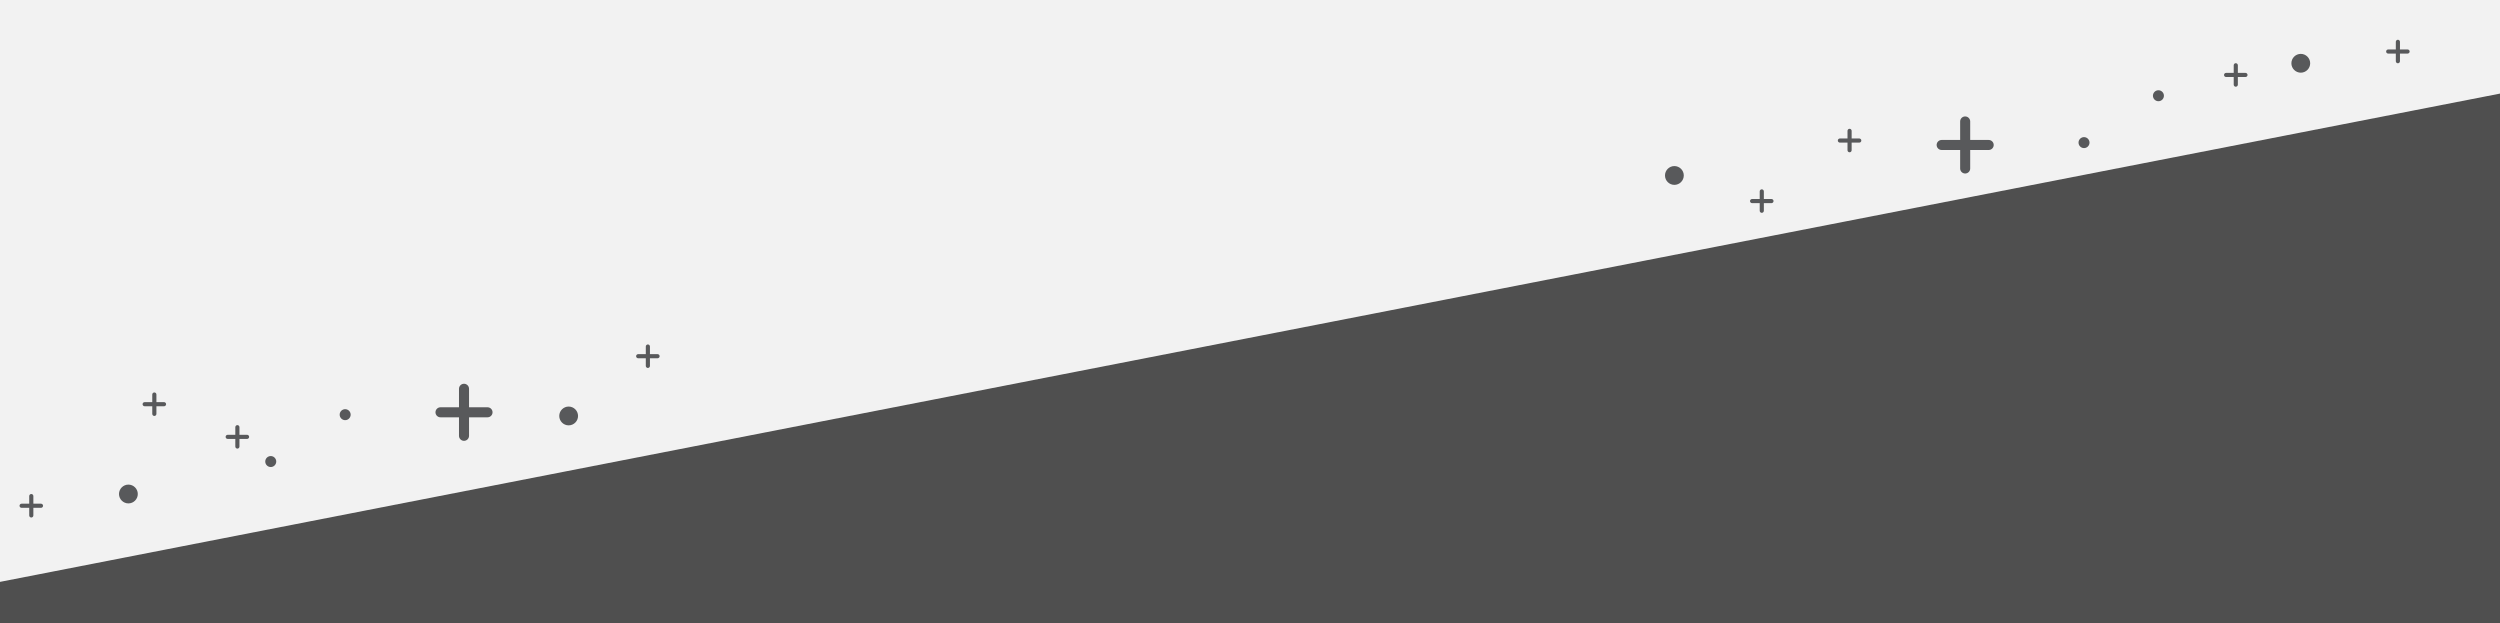 <?xml version="1.0" encoding="utf-8"?>
<!-- Generator: Adobe Illustrator 16.0.0, SVG Export Plug-In . SVG Version: 6.00 Build 0)  -->
<!DOCTYPE svg PUBLIC "-//W3C//DTD SVG 1.1//EN" "http://www.w3.org/Graphics/SVG/1.1/DTD/svg11.dtd">
<svg version="1.1" id="Layer_1" xmlns="http://www.w3.org/2000/svg" xmlns:xlink="http://www.w3.org/1999/xlink" x="0px" y="0px"
	 width="1280px" height="319.11px" viewBox="0 36.348 1280 319.11" enable-background="new 0 36.348 1280 319.11"
	 xml:space="preserve">
<rect y="36.348" fill="#F2F2F2" width="1280" height="319.11"/>
<path fill="#58595B" d="M1141,855.93L1141,855.93c2.648,0,4.812,2.168,4.812,4.812c0,2.646-2.164,4.814-4.812,4.814
	s-4.812-2.168-4.812-4.814C1136.188,858.098,1138.352,855.93,1141,855.93"/>
<path fill="#58595B" d="M1031.746,900.854L1031.746,900.854c2.647,0,4.812,2.168,4.812,4.811c0,2.648-2.163,4.816-4.812,4.816
	s-4.812-2.168-4.812-4.816C1026.934,903.022,1029.098,900.854,1031.746,900.854"/>
<path fill="#58595B" d="M1068.116,874.551L1068.116,874.551c1.545,0,2.812,1.27,2.812,2.812c0,1.551-1.268,2.812-2.812,2.812
	c-1.55,0-2.813-1.264-2.813-2.812C1065.303,875.819,1066.566,874.551,1068.116,874.551"/>
<path fill="#58595B" d="M957.126,900.008h24.087c1.41,0,2.567,1.152,2.567,2.566s-1.157,2.572-2.567,2.572h-24.087
	c-1.417,0-2.57-1.158-2.57-2.572S955.709,900.008,957.126,900.008"/>
<path fill="#58595B" d="M971.739,914.62v-24.086c0-1.414-1.158-2.57-2.571-2.57c-1.414,0-2.571,1.156-2.571,2.57v24.086
	c0,1.414,1.157,2.568,2.571,2.568C970.581,917.188,971.739,916.034,971.739,914.62"/>
<path fill="#58595B" d="M1185.757,853.667h9.924c0.583,0,1.062,0.475,1.062,1.059c0,0.582-0.479,1.059-1.062,1.059h-9.924
	c-0.582,0-1.059-0.477-1.059-1.059C1184.698,854.141,1185.175,853.667,1185.757,853.667"/>
<path fill="#58595B" d="M1191.779,859.688v-9.926c0-0.582-0.479-1.059-1.062-1.059c-0.58,0-1.058,0.477-1.058,1.059v9.926
	c0,0.58,0.478,1.059,1.058,1.059C1191.302,860.745,1191.779,860.268,1191.779,859.688"/>
<path fill="#58595B" d="M1122.757,905.667h9.924c0.583,0,1.062,0.475,1.062,1.059c0,0.582-0.479,1.059-1.062,1.059h-9.924
	c-0.582,0-1.059-0.477-1.059-1.059C1121.698,906.141,1122.175,905.667,1122.757,905.667"/>
<path fill="#58595B" d="M1128.779,911.688v-9.926c0-0.582-0.479-1.059-1.062-1.059c-0.58,0-1.058,0.477-1.058,1.059v9.926
	c0,0.58,0.478,1.059,1.058,1.059C1128.302,912.745,1128.779,912.268,1128.779,911.688"/>
<path fill="#58595B" d="M905.02,909.249h9.924c0.582,0,1.061,0.475,1.061,1.059c0,0.582-0.479,1.059-1.061,1.059h-9.924
	c-0.584,0-1.06-0.477-1.06-1.059C903.96,909.723,904.436,909.249,905.02,909.249"/>
<path fill="#58595B" d="M911.04,915.268v-9.924c0-0.582-0.478-1.059-1.062-1.059c-0.58,0-1.058,0.477-1.058,1.059v9.924
	c0,0.582,0.479,1.061,1.058,1.061C910.562,916.327,911.04,915.85,911.04,915.268"/>
<path fill="#58595B" d="M860.069,930.239h9.925c0.583,0,1.061,0.477,1.061,1.059s-0.478,1.059-1.061,1.059h-9.925
	c-0.582,0-1.06-0.477-1.06-1.059C859.011,930.715,859.487,930.239,860.069,930.239"/>
<path fill="#58595B" d="M866.093,936.26v-9.926c0-0.582-0.479-1.059-1.061-1.059c-0.58,0-1.06,0.477-1.06,1.059v9.926
	c0,0.582,0.479,1.059,1.06,1.059C865.614,937.319,866.093,936.842,866.093,936.26"/>
<g>
	<g>
		<path fill="#58595B" d="M1496.835,875.088h-45.121c-2.647,0-4.813-2.168-4.813-4.816c0-2.646,2.166-4.812,4.813-4.812h45.121
			c2.647,0,4.813,2.164,4.813,4.812S1499.482,875.088,1496.835,875.088"/>
		<path fill="#58595B" d="M1693.331,786.129h-45.123c-2.644,0-4.812-2.168-4.812-4.814c0-2.648,2.168-4.812,4.812-4.812h45.123
			c2.647,0,4.815,2.164,4.815,4.812C1698.146,783.961,1695.979,786.129,1693.331,786.129"/>
		<path fill="#58595B" d="M1519.788,846.872h-45.12c-2.648,0-4.814-2.164-4.814-4.812c0-2.646,2.166-4.814,4.814-4.814h45.121
			c2.648,0,4.814,2.168,4.814,4.814C1524.602,844.708,1522.436,846.872,1519.788,846.872"/>
		<path fill="#58595B" d="M1693.331,888.68h-45.123c-2.644,0-4.812-2.168-4.812-4.814c0-2.648,2.168-4.812,4.812-4.812h45.123
			c2.647,0,4.815,2.164,4.815,4.812C1698.146,886.512,1695.979,888.68,1693.331,888.68"/>
		<path fill="#58595B" d="M1640.555,927.924h-45.123c-2.648,0-4.812-2.164-4.812-4.811c0-2.648,2.165-4.816,4.812-4.816h45.123
			c2.647,0,4.812,2.168,4.812,4.816C1645.367,925.76,1643.202,927.924,1640.555,927.924"/>
		<path fill="#58595B" d="M1698.146,815.637L1698.146,815.637c-2.647,0-4.812-2.168-4.812-4.811c0-2.648,2.164-4.816,4.812-4.816
			c2.648,0,4.812,2.168,4.812,4.816C1702.959,813.469,1700.795,815.637,1698.146,815.637"/>
		<path fill="#58595B" d="M1515.998,801.819L1515.998,801.819c-2.648,0-4.812-2.168-4.812-4.812c0-2.646,2.164-4.814,4.812-4.814
			s4.812,2.168,4.812,4.814C1520.811,799.651,1518.646,801.819,1515.998,801.819"/>
		<path fill="#58595B" d="M1571.656,893.495L1571.656,893.495c-2.648,0-4.812-2.168-4.812-4.812c0-2.646,2.164-4.814,4.812-4.814
			c2.647,0,4.812,2.168,4.812,4.814C1576.468,891.327,1574.304,893.495,1571.656,893.495"/>
		<path fill="#58595B" d="M1667.959,858.61L1667.959,858.61c-1.545,0-2.812-1.268-2.812-2.812c0-1.549,1.268-2.811,2.812-2.811
			c1.549,0,2.812,1.262,2.812,2.811C1670.771,857.342,1669.508,858.61,1667.959,858.61"/>
		<path fill="#58595B" d="M1586.436,769.141L1586.436,769.141c-1.545,0-2.812-1.268-2.812-2.812c0-1.549,1.267-2.812,2.812-2.812
			c1.549,0,2.813,1.264,2.813,2.812C1589.249,767.874,1587.984,769.141,1586.436,769.141"/>
		<path fill="#58595B" d="M1697.426,743.684h-24.087c-1.41,0-2.567-1.152-2.567-2.566c0-1.412,1.157-2.57,2.567-2.57h24.087
			c1.417,0,2.571,1.158,2.571,2.57C1699.997,742.532,1698.843,743.684,1697.426,743.684"/>
		<path fill="#58595B" d="M1682.812,729.073v24.086c0,1.414,1.157,2.57,2.571,2.57s2.571-1.156,2.571-2.57v-24.086
			c0-1.414-1.157-2.568-2.571-2.568S1682.812,727.659,1682.812,729.073"/>
		<path fill="#58595B" d="M1505.553,909.928h-9.925c-0.583,0-1.06-0.477-1.06-1.059s0.477-1.059,1.06-1.059h9.925
			c0.582,0,1.059,0.477,1.059,1.059S1506.135,909.928,1505.553,909.928"/>
		<path fill="#58595B" d="M1499.531,903.907v9.926c0,0.582,0.477,1.059,1.06,1.059c0.582,0,1.058-0.477,1.058-1.059v-9.926
			c0-0.582-0.476-1.059-1.058-1.059C1500.008,902.85,1499.531,903.325,1499.531,903.907"/>
		<path fill="#58595B" d="M1468.795,790.026h-9.924c-0.583,0-1.061-0.477-1.061-1.059s0.478-1.059,1.061-1.059h9.924
			c0.583,0,1.059,0.477,1.059,1.059C1469.854,789.551,1469.378,790.026,1468.795,790.026"/>
		<path fill="#58595B" d="M1462.773,784.006v9.924c0,0.582,0.478,1.061,1.061,1.061c0.58,0,1.059-0.479,1.059-1.061v-9.924
			c0-0.582-0.479-1.059-1.059-1.059C1463.251,782.948,1462.773,783.424,1462.773,784.006"/>
		<g>
			<path fill="#58595B" d="M1610.213,830.133h-39.191c-2.293,0-4.177-1.877-4.177-4.178c0-2.299,1.884-4.184,4.177-4.184h39.191
				c2.307,0,4.184,1.885,4.184,4.184C1614.396,828.256,1612.518,830.133,1610.213,830.133"/>
			<path fill="#58595B" d="M1586.436,806.358v39.189c0,2.299,1.883,4.184,4.184,4.184s4.184-1.885,4.184-4.184v-39.189
				c0-2.303-1.883-4.18-4.184-4.18C1588.318,802.18,1586.436,804.057,1586.436,806.358"/>
		</g>
		<path fill="#58595B" d="M1531.795,738.026h-9.924c-0.583,0-1.061-0.477-1.061-1.059s0.478-1.059,1.061-1.059h9.924
			c0.583,0,1.059,0.477,1.059,1.059C1532.854,737.551,1532.378,738.026,1531.795,738.026"/>
		<path fill="#58595B" d="M1525.773,732.006v9.924c0,0.582,0.478,1.061,1.061,1.061c0.58,0,1.059-0.479,1.059-1.061v-9.924
			c0-0.582-0.479-1.059-1.059-1.059C1526.251,730.948,1525.773,731.424,1525.773,732.006"/>
		<path fill="#58595B" d="M1762.454,925.797h-23.041c-1.353,0-2.462-1.104-2.462-2.459c0-1.352,1.109-2.455,2.462-2.455h23.041
			c1.353,0,2.458,1.104,2.458,2.455C1764.912,924.692,1763.807,925.797,1762.454,925.797"/>
		<path fill="#58595B" d="M1748.472,911.819v23.041c0,1.352,1.11,2.459,2.462,2.459c1.348,0,2.457-1.107,2.457-2.459v-23.041
			c0-1.352-1.109-2.457-2.457-2.457C1749.582,909.362,1748.472,910.467,1748.472,911.819"/>
		<path fill="#58595B" d="M1749.533,734.444h-9.924c-0.582,0-1.061-0.477-1.061-1.059s0.479-1.059,1.061-1.059h9.924
			c0.584,0,1.06,0.477,1.06,1.059C1750.592,733.969,1750.115,734.444,1749.533,734.444"/>
		<path fill="#58595B" d="M1743.511,728.424v9.924c0,0.582,0.478,1.061,1.062,1.061c0.58,0,1.058-0.479,1.058-1.061v-9.924
			c0-0.582-0.478-1.059-1.058-1.059C1743.988,727.366,1743.511,727.842,1743.511,728.424"/>
		<path fill="#58595B" d="M1794.482,713.454h-9.925c-0.583,0-1.061-0.477-1.061-1.061c0-0.58,0.478-1.057,1.061-1.057h9.925
			c0.582,0,1.059,0.477,1.059,1.057C1795.541,712.979,1795.064,713.454,1794.482,713.454"/>
		<path fill="#58595B" d="M1788.46,707.432v9.926c0,0.582,0.478,1.059,1.062,1.059c0.579,0,1.058-0.477,1.058-1.059v-9.926
			c0-0.582-0.478-1.059-1.058-1.059C1788.938,706.374,1788.46,706.85,1788.46,707.432"/>
	</g>
	<g>
		<path fill="#58595B" d="M1718.683,651.456h45.121c2.647,0,4.814-2.168,4.814-4.816c0-2.646-2.167-4.811-4.814-4.811h-45.121
			c-2.646,0-4.813,2.164-4.813,4.811C1713.869,649.288,1716.036,651.456,1718.683,651.456"/>
		<path fill="#58595B" d="M1522.188,562.499h45.123c2.644,0,4.812-2.168,4.812-4.816c0-2.646-2.168-4.811-4.812-4.811h-45.123
			c-2.648,0-4.816,2.164-4.816,4.811C1517.371,560.331,1519.539,562.499,1522.188,562.499"/>
		<path fill="#58595B" d="M1695.73,623.241h45.121c2.647,0,4.813-2.164,4.813-4.812c0-2.646-2.166-4.814-4.813-4.814h-45.121
			c-2.648,0-4.814,2.168-4.814,4.814C1690.916,621.077,1693.082,623.241,1695.73,623.241"/>
		<path fill="#58595B" d="M1522.188,665.049h45.123c2.644,0,4.812-2.17,4.812-4.816s-2.168-4.812-4.812-4.812h-45.123
			c-2.648,0-4.816,2.166-4.816,4.812S1519.539,665.049,1522.188,665.049"/>
		<path fill="#58595B" d="M1574.963,704.293h45.123c2.648,0,4.812-2.164,4.812-4.812c0-2.646-2.166-4.814-4.812-4.814h-45.123
			c-2.646,0-4.812,2.168-4.812,4.814C1570.15,702.129,1572.316,704.293,1574.963,704.293"/>
		<path fill="#58595B" d="M1517.371,592.006L1517.371,592.006c2.648,0,4.812-2.168,4.812-4.812c0-2.646-2.163-4.814-4.812-4.814
			s-4.812,2.168-4.812,4.814C1512.559,589.838,1514.723,592.006,1517.371,592.006"/>
		<path fill="#58595B" d="M1699.52,578.188L1699.52,578.188c2.648,0,4.812-2.17,4.812-4.812c0-2.646-2.164-4.816-4.812-4.816
			c-2.647,0-4.812,2.17-4.812,4.816C1694.708,576.018,1696.872,578.188,1699.52,578.188"/>
		<path fill="#58595B" d="M1643.861,669.864L1643.861,669.864c2.648,0,4.812-2.168,4.812-4.812c0-2.646-2.164-4.814-4.812-4.814
			c-2.647,0-4.812,2.168-4.812,4.814C1639.05,667.696,1641.214,669.864,1643.861,669.864"/>
		<path fill="#58595B" d="M1547.559,634.979L1547.559,634.979c1.545,0,2.812-1.268,2.812-2.812c0-1.549-1.268-2.811-2.812-2.811
			c-1.549,0-2.812,1.262-2.812,2.811C1544.746,633.711,1546.01,634.979,1547.559,634.979"/>
		<path fill="#58595B" d="M1629.082,545.509L1629.082,545.509c1.545,0,2.812-1.268,2.812-2.812c0-1.551-1.268-2.812-2.812-2.812
			c-1.549,0-2.812,1.264-2.812,2.812C1626.27,544.241,1627.533,545.509,1629.082,545.509"/>
		<path fill="#58595B" d="M1518.092,520.053h24.087c1.41,0,2.567-1.152,2.567-2.566c0-1.413-1.157-2.571-2.567-2.571h-24.087
			c-1.417,0-2.57,1.158-2.57,2.571S1516.675,520.053,1518.092,520.053"/>
		<path fill="#58595B" d="M1532.705,505.44v24.087c0,1.413-1.157,2.569-2.571,2.569s-2.571-1.156-2.571-2.569V505.44
			c0-1.414,1.157-2.567,2.571-2.567S1532.705,504.026,1532.705,505.44"/>
		<path fill="#58595B" d="M1709.965,686.297h9.925c0.583,0,1.06-0.477,1.06-1.059s-0.477-1.061-1.06-1.061h-9.925
			c-0.582,0-1.059,0.479-1.059,1.061S1709.383,686.297,1709.965,686.297"/>
		<path fill="#58595B" d="M1715.986,680.276v9.926c0,0.582-0.477,1.057-1.06,1.057c-0.582,0-1.058-0.475-1.058-1.057v-9.926
			c0-0.582,0.476-1.059,1.058-1.059C1715.51,679.217,1715.986,679.694,1715.986,680.276"/>
		<path fill="#58595B" d="M1746.723,566.395h9.924c0.584,0,1.062-0.477,1.062-1.059s-0.478-1.059-1.062-1.059h-9.924
			c-0.583,0-1.059,0.477-1.059,1.059C1745.665,565.918,1746.141,566.395,1746.723,566.395"/>
		<path fill="#58595B" d="M1752.746,560.374v9.926c0,0.582-0.479,1.059-1.061,1.059c-0.58,0-1.059-0.477-1.059-1.059v-9.926
			c0-0.582,0.479-1.059,1.059-1.059C1752.268,559.315,1752.746,559.792,1752.746,560.374"/>
		<g>
			<path fill="#58595B" d="M1605.306,606.5h39.191c2.294,0,4.177-1.877,4.177-4.178c0-2.299-1.883-4.184-4.177-4.184h-39.191
				c-2.306,0-4.183,1.885-4.183,4.184C1601.123,604.624,1603,606.5,1605.306,606.5"/>
			<path fill="#58595B" d="M1629.082,582.725v39.191c0,2.299-1.883,4.182-4.184,4.182s-4.184-1.883-4.184-4.182v-39.191
				c0-2.301,1.883-4.178,4.184-4.178S1629.082,580.424,1629.082,582.725"/>
		</g>
		<path fill="#58595B" d="M1683.723,514.395h9.924c0.584,0,1.062-0.476,1.062-1.059c0-0.582-0.478-1.058-1.062-1.058h-9.924
			c-0.583,0-1.059,0.476-1.059,1.058C1682.665,513.919,1683.141,514.395,1683.723,514.395"/>
		<path fill="#58595B" d="M1689.746,508.374v9.925c0,0.582-0.479,1.06-1.061,1.06c-0.58,0-1.059-0.478-1.059-1.06v-9.925
			c0-0.582,0.479-1.059,1.059-1.059C1689.268,507.315,1689.746,507.792,1689.746,508.374"/>
		<path fill="#58595B" d="M1453.064,702.165h23.041c1.353,0,2.461-1.104,2.461-2.457c0-1.352-1.109-2.457-2.461-2.457h-23.041
			c-1.354,0-2.459,1.105-2.459,2.457C1450.607,701.061,1451.712,702.165,1453.064,702.165"/>
		<path fill="#58595B" d="M1467.046,688.188v23.041c0,1.352-1.11,2.459-2.462,2.459c-1.348,0-2.457-1.107-2.457-2.459v-23.041
			c0-1.352,1.109-2.457,2.457-2.457C1465.936,685.729,1467.046,686.836,1467.046,688.188"/>
		<path fill="#58595B" d="M1465.984,510.812h9.924c0.582,0,1.061-0.477,1.061-1.06c0-0.582-0.479-1.058-1.061-1.058h-9.924
			c-0.584,0-1.06,0.476-1.06,1.058C1464.926,510.337,1465.402,510.812,1465.984,510.812"/>
		<path fill="#58595B" d="M1472.007,504.792v9.925c0,0.582-0.478,1.06-1.062,1.06c-0.58,0-1.058-0.478-1.058-1.06v-9.925
			c0-0.582,0.478-1.059,1.058-1.059C1471.529,503.733,1472.007,504.21,1472.007,504.792"/>
		<path fill="#58595B" d="M1421.036,489.821h9.924c0.583,0,1.062-0.477,1.062-1.06c0-0.582-0.479-1.058-1.062-1.058h-9.924
			c-0.583,0-1.06,0.476-1.06,1.058C1419.979,489.346,1420.454,489.821,1421.036,489.821"/>
		<path fill="#58595B" d="M1427.059,483.801v9.925c0,0.582-0.478,1.06-1.061,1.06c-0.58,0-1.059-0.478-1.059-1.06v-9.925
			c0-0.582,0.479-1.059,1.059-1.059C1426.581,482.742,1427.059,483.219,1427.059,483.801"/>
	</g>
	<g>
		<path fill="#58595B" d="M2615.817,601.506h45.121c2.648,0,4.814-2.168,4.814-4.814c0-2.648-2.166-4.812-4.814-4.812h-45.121
			c-2.646,0-4.812,2.164-4.812,4.812C2611.004,599.338,2613.171,601.506,2615.817,601.506"/>
		<path fill="#58595B" d="M2419.321,512.549h45.123c2.645,0,4.812-2.168,4.812-4.814c0-2.648-2.168-4.812-4.812-4.812h-45.123
			c-2.647,0-4.815,2.164-4.815,4.812C2414.506,510.381,2416.674,512.549,2419.321,512.549"/>
		<path fill="#58595B" d="M2592.864,573.292h45.121c2.647,0,4.813-2.164,4.813-4.812c0-2.646-2.166-4.814-4.813-4.814h-45.121
			c-2.647,0-4.813,2.168-4.813,4.814C2588.051,571.127,2590.217,573.292,2592.864,573.292"/>
		<path fill="#58595B" d="M2419.321,615.1h45.123c2.645,0,4.812-2.17,4.812-4.816s-2.168-4.812-4.812-4.812h-45.123
			c-2.647,0-4.815,2.166-4.815,4.812S2416.674,615.1,2419.321,615.1"/>
		<path fill="#58595B" d="M2472.099,654.344h45.122c2.647,0,4.812-2.164,4.812-4.812c0-2.646-2.165-4.814-4.812-4.814h-45.122
			c-2.647,0-4.812,2.168-4.812,4.814C2467.286,652.18,2469.45,654.344,2472.099,654.344"/>
		<path fill="#58595B" d="M2414.506,542.057L2414.506,542.057c2.647,0,4.812-2.168,4.812-4.812c0-2.647-2.164-4.815-4.812-4.815
			s-4.812,2.168-4.812,4.815C2409.694,539.889,2411.858,542.057,2414.506,542.057"/>
		<path fill="#58595B" d="M2596.655,528.237L2596.655,528.237c2.646,0,4.812-2.168,4.812-4.812c0-2.646-2.164-4.814-4.812-4.814
			c-2.648,0-4.812,2.168-4.812,4.814C2591.843,526.069,2594.007,528.237,2596.655,528.237"/>
		<path fill="#58595B" d="M2540.997,619.915L2540.997,619.915c2.647,0,4.812-2.168,4.812-4.812c0-2.646-2.164-4.814-4.812-4.814
			c-2.648,0-4.812,2.168-4.812,4.814C2536.185,617.747,2538.349,619.915,2540.997,619.915"/>
		<path fill="#58595B" d="M2444.694,585.03L2444.694,585.03c1.545,0,2.812-1.27,2.812-2.812c0-1.551-1.268-2.812-2.812-2.812
			c-1.551,0-2.813,1.264-2.813,2.812C2441.881,583.762,2443.145,585.03,2444.694,585.03"/>
		<path fill="#58595B" d="M2526.217,495.56L2526.217,495.56c1.546,0,2.812-1.268,2.812-2.812c0-1.55-1.268-2.812-2.812-2.812
			c-1.55,0-2.812,1.264-2.812,2.812C2523.403,494.292,2524.667,495.56,2526.217,495.56"/>
		<path fill="#58595B" d="M2415.228,470.104h24.086c1.41,0,2.568-1.152,2.568-2.566c0-1.413-1.158-2.571-2.568-2.571h-24.086
			c-1.418,0-2.57,1.158-2.57,2.571C2412.656,468.95,2413.81,470.104,2415.228,470.104"/>
		<path fill="#58595B" d="M2429.84,455.491v24.087c0,1.413-1.157,2.57-2.571,2.57s-2.569-1.157-2.569-2.57v-24.087
			c0-1.414,1.155-2.567,2.569-2.567S2429.84,454.077,2429.84,455.491"/>
		<path fill="#58595B" d="M2607.1,636.348h9.925c0.582,0,1.06-0.477,1.06-1.059s-0.478-1.059-1.06-1.059h-9.925
			c-0.582,0-1.058,0.477-1.058,1.059S2606.518,636.348,2607.1,636.348"/>
		<path fill="#58595B" d="M2613.12,630.327v9.926c0,0.582-0.477,1.057-1.06,1.057c-0.582,0-1.058-0.475-1.058-1.057v-9.926
			c0-0.582,0.476-1.059,1.058-1.059C2612.645,629.268,2613.12,629.745,2613.12,630.327"/>
		<path fill="#58595B" d="M2643.858,516.445h9.925c0.582,0,1.061-0.477,1.061-1.06c0-0.582-0.479-1.058-1.061-1.058h-9.925
			c-0.582,0-1.059,0.476-1.059,1.058C2642.8,515.97,2643.276,516.445,2643.858,516.445"/>
		<path fill="#58595B" d="M2649.88,510.425v9.925c0,0.582-0.479,1.06-1.061,1.06c-0.58,0-1.059-0.478-1.059-1.06v-9.925
			c0-0.582,0.479-1.059,1.059-1.059C2649.401,509.366,2649.88,509.843,2649.88,510.425"/>
		<g>
			<path fill="#58595B" d="M2502.44,556.551h39.191c2.295,0,4.178-1.877,4.178-4.178c0-2.298-1.883-4.183-4.178-4.183h-39.191
				c-2.306,0-4.184,1.885-4.184,4.183C2498.257,554.674,2500.135,556.551,2502.44,556.551"/>
			<path fill="#58595B" d="M2526.217,532.776v39.189c0,2.301-1.884,4.184-4.183,4.184c-2.301,0-4.185-1.883-4.185-4.184v-39.189
				c0-2.302,1.884-4.179,4.185-4.179C2524.333,528.599,2526.217,530.476,2526.217,532.776"/>
		</g>
		<path fill="#58595B" d="M2580.858,464.445h9.925c0.582,0,1.061-0.477,1.061-1.06c0-0.582-0.479-1.058-1.061-1.058h-9.925
			c-0.582,0-1.059,0.476-1.059,1.058C2579.8,463.97,2580.276,464.445,2580.858,464.445"/>
		<path fill="#58595B" d="M2586.88,458.425v9.925c0,0.582-0.479,1.06-1.061,1.06c-0.58,0-1.059-0.478-1.059-1.06v-9.925
			c0-0.582,0.479-1.059,1.059-1.059C2586.401,457.366,2586.88,457.843,2586.88,458.425"/>
		<path fill="#58595B" d="M2350.198,652.215h23.041c1.353,0,2.463-1.104,2.463-2.457c0-1.352-1.11-2.457-2.463-2.457h-23.041
			c-1.353,0-2.457,1.105-2.457,2.457C2347.741,651.112,2348.847,652.215,2350.198,652.215"/>
		<path fill="#58595B" d="M2364.181,638.239v23.041c0,1.352-1.108,2.457-2.462,2.457c-1.347,0-2.456-1.105-2.456-2.457v-23.041
			c0-1.354,1.109-2.459,2.456-2.459C2363.071,635.78,2364.181,636.887,2364.181,638.239"/>
		<path fill="#58595B" d="M2363.119,460.863h9.925c0.582,0,1.061-0.477,1.061-1.06c0-0.582-0.479-1.058-1.061-1.058h-9.925
			c-0.583,0-1.06,0.476-1.06,1.058C2362.061,460.388,2362.536,460.863,2363.119,460.863"/>
		<path fill="#58595B" d="M2369.142,454.843v9.925c0,0.582-0.479,1.06-1.061,1.06c-0.58,0-1.059-0.478-1.059-1.06v-9.925
			c0-0.582,0.479-1.059,1.059-1.059C2368.663,453.784,2369.142,454.261,2369.142,454.843"/>
		<path fill="#58595B" d="M2318.171,439.872h9.924c0.583,0,1.062-0.476,1.062-1.059c0-0.582-0.479-1.059-1.062-1.059h-9.924
			c-0.582,0-1.059,0.477-1.059,1.059C2317.112,439.396,2317.589,439.872,2318.171,439.872"/>
		<path fill="#58595B" d="M2324.192,433.852v9.926c0,0.582-0.478,1.059-1.061,1.059c-0.58,0-1.058-0.477-1.058-1.059v-9.926
			c0-0.582,0.478-1.059,1.058-1.059C2323.716,432.793,2324.192,433.27,2324.192,433.852"/>
	</g>
	<g>
		<path fill="#58595B" d="M2563.847,768.604h45.121c2.647,0,4.813,2.168,4.813,4.816c0,2.646-2.166,4.812-4.813,4.812h-45.121
			c-2.646,0-4.812-2.164-4.812-4.812C2559.033,770.772,2561.199,768.604,2563.847,768.604"/>
		<path fill="#58595B" d="M2367.351,857.563h45.122c2.646,0,4.812,2.168,4.812,4.814c0,2.648-2.168,4.812-4.812,4.812h-45.122
			c-2.646,0-4.814-2.164-4.814-4.812C2362.535,859.731,2364.703,857.563,2367.351,857.563"/>
		<path fill="#58595B" d="M2540.894,796.821h45.12c2.648,0,4.814,2.164,4.814,4.811c0,2.648-2.166,4.816-4.814,4.816h-45.12
			c-2.646,0-4.812-2.168-4.812-4.816C2536.08,798.985,2538.246,796.821,2540.894,796.821"/>
		<path fill="#58595B" d="M2367.351,755.012h45.122c2.646,0,4.812,2.168,4.812,4.816c0,2.646-2.168,4.811-4.812,4.811h-45.122
			c-2.646,0-4.814-2.164-4.814-4.811C2362.536,757.18,2364.703,755.012,2367.351,755.012"/>
		<path fill="#58595B" d="M2420.127,715.768h45.123c2.646,0,4.812,2.164,4.812,4.812c0,2.646-2.165,4.814-4.812,4.814h-45.123
			c-2.647,0-4.812-2.168-4.812-4.814C2415.315,717.932,2417.479,715.768,2420.127,715.768"/>
		<path fill="#58595B" d="M2362.535,828.055L2362.535,828.055c2.646,0,4.812,2.168,4.812,4.812c0,2.646-2.164,4.814-4.812,4.814
			c-2.648,0-4.812-2.168-4.812-4.814C2357.723,830.223,2359.887,828.055,2362.535,828.055"/>
		<path fill="#58595B" d="M2489.026,750.198L2489.026,750.198c2.647,0,4.812,2.168,4.812,4.811c0,2.648-2.164,4.816-4.812,4.816
			s-4.812-2.168-4.812-4.816C2484.214,752.366,2486.378,750.198,2489.026,750.198"/>
		<path fill="#58595B" d="M2392.723,785.083L2392.723,785.083c1.545,0,2.812,1.268,2.812,2.811c0,1.551-1.269,2.812-2.812,2.812
			c-1.549,0-2.812-1.262-2.812-2.812C2389.91,786.35,2391.174,785.083,2392.723,785.083"/>
		<path fill="#58595B" d="M2555.129,733.764h9.924c0.583,0,1.06,0.477,1.06,1.059s-0.477,1.059-1.06,1.059h-9.924
			c-0.582,0-1.059-0.477-1.059-1.059S2554.547,733.764,2555.129,733.764"/>
		<path fill="#58595B" d="M2561.149,739.786v-9.926c0-0.582-0.476-1.059-1.059-1.059c-0.582,0-1.058,0.477-1.058,1.059v9.926
			c0,0.582,0.476,1.057,1.058,1.057C2560.674,740.842,2561.149,740.368,2561.149,739.786"/>
		<g>
			<path fill="#58595B" d="M2450.469,813.559h39.191c2.295,0,4.178,1.879,4.178,4.18c0,2.299-1.883,4.184-4.178,4.184h-39.191
				c-2.305,0-4.183-1.885-4.183-4.184C2446.286,815.438,2448.164,813.559,2450.469,813.559"/>
			<path fill="#58595B" d="M2474.246,837.334v-39.189c0-2.301-1.884-4.184-4.185-4.184s-4.184,1.883-4.184,4.184v39.189
				c0,2.301,1.883,4.178,4.184,4.178S2474.246,839.635,2474.246,837.334"/>
		</g>
		<path fill="#58595B" d="M2298.228,717.897h23.04c1.354,0,2.464,1.104,2.464,2.457c0,1.352-1.109,2.455-2.464,2.455h-23.04
			c-1.353,0-2.458-1.104-2.458-2.455C2295.77,719,2296.875,717.897,2298.228,717.897"/>
		<path fill="#58595B" d="M2312.209,731.874v-23.041c0-1.352-1.109-2.459-2.461-2.459c-1.349,0-2.457,1.107-2.457,2.459v23.041
			c0,1.352,1.108,2.457,2.457,2.457C2311.1,734.331,2312.209,733.225,2312.209,731.874"/>
	</g>
	<g>
		<path fill="#58595B" d="M1490.01,487.557h-45.121c-2.646,0-4.814-2.168-4.814-4.815c0-2.648,2.168-4.812,4.814-4.812h45.121
			c2.646,0,4.814,2.164,4.814,4.812C1494.824,485.389,1492.658,487.557,1490.01,487.557"/>
		<path fill="#58595B" d="M1686.506,398.598h-45.123c-2.645,0-4.812-2.168-4.812-4.813c0-2.648,2.168-4.813,4.812-4.813h45.123
			c2.648,0,4.816,2.165,4.816,4.813C1691.322,396.43,1689.154,398.598,1686.506,398.598"/>
		<path fill="#58595B" d="M1512.963,459.34h-45.12c-2.647,0-4.813-2.164-4.813-4.812c0-2.646,2.166-4.814,4.813-4.814h45.121
			c2.647,0,4.813,2.168,4.813,4.814C1517.777,457.176,1515.611,459.34,1512.963,459.34"/>
		<path fill="#58595B" d="M1686.506,501.148h-45.123c-2.645,0-4.812-2.168-4.812-4.816c0-2.646,2.168-4.812,4.812-4.812h45.123
			c2.648,0,4.816,2.166,4.816,4.812C1691.322,498.98,1689.154,501.148,1686.506,501.148"/>
		<path fill="#58595B" d="M1633.73,540.393h-45.123c-2.648,0-4.812-2.164-4.812-4.812c0-2.646,2.165-4.814,4.812-4.814h45.123
			c2.646,0,4.812,2.168,4.812,4.814C1638.542,538.229,1636.378,540.393,1633.73,540.393"/>
		<path fill="#58595B" d="M1691.322,428.105L1691.322,428.105c-2.648,0-4.812-2.168-4.812-4.812c0-2.646,2.164-4.814,4.812-4.814
			c2.647,0,4.812,2.169,4.812,4.814C1696.134,425.938,1693.97,428.105,1691.322,428.105"/>
		<path fill="#58595B" d="M1509.173,414.287L1509.173,414.287c-2.647,0-4.812-2.168-4.812-4.812c0-2.647,2.164-4.815,4.812-4.815
			s4.812,2.168,4.812,4.815C1513.984,412.119,1511.82,414.287,1509.173,414.287"/>
		<path fill="#58595B" d="M1564.831,505.963L1564.831,505.963c-2.647,0-4.812-2.168-4.812-4.812c0-2.646,2.164-4.814,4.812-4.814
			s4.812,2.168,4.812,4.814C1569.643,503.795,1567.479,505.963,1564.831,505.963"/>
		<path fill="#58595B" d="M1661.134,471.078L1661.134,471.078c-1.545,0-2.812-1.269-2.812-2.812c0-1.549,1.267-2.812,2.812-2.812
			c1.55,0,2.813,1.264,2.813,2.812C1663.947,469.811,1662.684,471.078,1661.134,471.078"/>
		<path fill="#58595B" d="M1579.611,381.609L1579.611,381.609c-1.545,0-2.812-1.269-2.812-2.812c0-1.55,1.268-2.812,2.812-2.812
			c1.549,0,2.812,1.263,2.812,2.812C1582.424,380.341,1581.161,381.609,1579.611,381.609"/>
		<path fill="#58595B" d="M1690.602,356.153h-24.088c-1.41,0-2.566-1.153-2.566-2.567c0-1.413,1.156-2.571,2.566-2.571h24.088
			c1.416,0,2.57,1.158,2.57,2.571C1693.172,355,1692.018,356.153,1690.602,356.153"/>
		<path fill="#58595B" d="M1675.988,341.541v24.087c0,1.413,1.156,2.57,2.57,2.57s2.571-1.157,2.571-2.57v-24.087
			c0-1.414-1.157-2.567-2.571-2.567C1677.146,338.973,1675.988,340.126,1675.988,341.541"/>
		<path fill="#58595B" d="M1498.729,522.396h-9.925c-0.583,0-1.059-0.478-1.059-1.06s0.476-1.059,1.059-1.059h9.925
			c0.582,0,1.059,0.477,1.059,1.059S1499.311,522.396,1498.729,522.396"/>
		<path fill="#58595B" d="M1492.708,516.375v9.926c0,0.582,0.476,1.06,1.06,1.06c0.581,0,1.057-0.478,1.057-1.06v-9.926
			c0-0.582-0.476-1.057-1.057-1.057C1493.184,515.318,1492.708,515.793,1492.708,516.375"/>
		<path fill="#58595B" d="M1461.97,402.494h-9.924c-0.583,0-1.062-0.476-1.062-1.06c0-0.582,0.479-1.057,1.062-1.057h9.924
			c0.583,0,1.06,0.475,1.06,1.057C1463.029,402.02,1462.553,402.494,1461.97,402.494"/>
		<path fill="#58595B" d="M1455.947,396.475v9.925c0,0.582,0.479,1.059,1.062,1.059c0.58,0,1.058-0.477,1.058-1.059v-9.925
			c0-0.582-0.478-1.059-1.058-1.059C1456.426,395.416,1455.947,395.893,1455.947,396.475"/>
		<g>
			<path fill="#58595B" d="M1603.388,442.602h-39.19c-2.295,0-4.178-1.877-4.178-4.178c0-2.299,1.883-4.184,4.178-4.184h39.19
				c2.306,0,4.183,1.885,4.183,4.184C1607.57,440.725,1605.693,442.602,1603.388,442.602"/>
			<path fill="#58595B" d="M1579.611,418.826v39.188c0,2.302,1.883,4.185,4.183,4.185c2.301,0,4.185-1.883,4.185-4.185v-39.188
				c0-2.301-1.884-4.178-4.185-4.178C1581.495,414.648,1579.611,416.525,1579.611,418.826"/>
		</g>
		<path fill="#58595B" d="M1524.97,350.495h-9.924c-0.583,0-1.062-0.477-1.062-1.06c0-0.582,0.479-1.058,1.062-1.058h9.924
			c0.583,0,1.06,0.476,1.06,1.058C1526.029,350.019,1525.553,350.495,1524.97,350.495"/>
		<path fill="#58595B" d="M1518.947,344.474v9.926c0,0.582,0.479,1.059,1.062,1.059c0.58,0,1.058-0.477,1.058-1.059v-9.926
			c0-0.582-0.478-1.059-1.058-1.059C1519.426,343.416,1518.947,343.892,1518.947,344.474"/>
		<path fill="#58595B" d="M1755.63,538.266h-23.041c-1.353,0-2.462-1.104-2.462-2.459c0-1.352,1.109-2.455,2.462-2.455h23.041
			c1.353,0,2.458,1.104,2.458,2.455C1758.087,537.16,1756.982,538.266,1755.63,538.266"/>
		<path fill="#58595B" d="M1741.648,524.287v23.041c0,1.352,1.109,2.459,2.461,2.459c1.348,0,2.457-1.107,2.457-2.459v-23.041
			c0-1.353-1.108-2.457-2.457-2.457C1742.757,521.83,1741.648,522.936,1741.648,524.287"/>
		<path fill="#58595B" d="M1742.709,346.913h-9.924c-0.583,0-1.062-0.477-1.062-1.06c0-0.581,0.479-1.058,1.062-1.058h9.924
			c0.583,0,1.059,0.477,1.059,1.058C1743.768,346.438,1743.292,346.913,1742.709,346.913"/>
		<path fill="#58595B" d="M1736.688,340.892v9.926c0,0.582,0.478,1.059,1.061,1.059c0.58,0,1.058-0.477,1.058-1.059v-9.926
			c0-0.582-0.478-1.059-1.058-1.059C1737.165,339.833,1736.688,340.31,1736.688,340.892"/>
		<path fill="#58595B" d="M1729.068,310.512h-9.924c-0.584,0-1.062-0.476-1.062-1.059c0-0.582,0.478-1.059,1.062-1.059h9.924
			c0.582,0,1.059,0.477,1.059,1.059C1730.127,310.037,1729.65,310.512,1729.068,310.512"/>
		<path fill="#58595B" d="M1781.635,319.901v9.925c0,0.582,0.479,1.059,1.061,1.059c0.58,0,1.059-0.477,1.059-1.059v-9.925
			c0-0.582-0.479-1.06-1.059-1.06C1782.113,318.842,1781.635,319.319,1781.635,319.901"/>
	</g>
	<g>
		<path fill="#58595B" d="M2608.6,236.546h45.121c2.647,0,4.813,2.168,4.813,4.816c0,2.647-2.166,4.812-4.813,4.812H2608.6
			c-2.646,0-4.812-2.165-4.812-4.812C2603.786,238.714,2605.952,236.546,2608.6,236.546"/>
		<path fill="#58595B" d="M2412.104,325.504h45.122c2.646,0,4.812,2.168,4.812,4.814c0,2.647-2.168,4.812-4.812,4.812h-45.122
			c-2.646,0-4.814-2.164-4.814-4.812C2407.288,327.672,2409.456,325.504,2412.104,325.504"/>
		<path fill="#58595B" d="M2585.646,264.762h45.12c2.648,0,4.814,2.164,4.814,4.812c0,2.646-2.166,4.814-4.814,4.814h-45.12
			c-2.646,0-4.812-2.168-4.812-4.814C2580.833,266.926,2582.999,264.762,2585.646,264.762"/>
		<path fill="#58595B" d="M2412.104,222.953h45.122c2.646,0,4.812,2.169,4.812,4.816s-2.168,4.812-4.812,4.812h-45.122
			c-2.646,0-4.814-2.165-4.814-4.812S2409.456,222.953,2412.104,222.953"/>
		<path fill="#58595B" d="M2464.88,183.709h45.123c2.646,0,4.812,2.164,4.812,4.812c0,2.647-2.166,4.815-4.812,4.815h-45.123
			c-2.646,0-4.812-2.168-4.812-4.815C2460.067,185.873,2462.233,183.709,2464.88,183.709"/>
		<path fill="#58595B" d="M2407.288,295.997L2407.288,295.997c2.646,0,4.812,2.168,4.812,4.812c0,2.646-2.164,4.814-4.812,4.814
			c-2.648,0-4.812-2.168-4.812-4.814C2402.476,298.165,2404.64,295.997,2407.288,295.997"/>
		<path fill="#58595B" d="M2591.883,323.872L2591.883,323.872c2.648,0,4.812,2.168,4.812,4.812c0,2.648-2.164,4.816-4.812,4.816
			c-2.647,0-4.812-2.168-4.812-4.816C2587.069,326.04,2589.233,323.872,2591.883,323.872"/>
		<path fill="#58595B" d="M2482.629,368.793L2482.629,368.793c2.647,0,4.812,2.168,4.812,4.812c0,2.647-2.163,4.815-4.812,4.815
			s-4.812-2.168-4.812-4.815C2477.817,370.961,2479.98,368.793,2482.629,368.793"/>
		<path fill="#58595B" d="M2533.778,218.139L2533.778,218.139c2.647,0,4.812,2.168,4.812,4.812c0,2.647-2.164,4.815-4.812,4.815
			s-4.812-2.168-4.812-4.815C2528.967,220.307,2531.131,218.139,2533.778,218.139"/>
		<path fill="#58595B" d="M2437.476,253.024L2437.476,253.024c1.545,0,2.812,1.268,2.812,2.812c0,1.549-1.269,2.812-2.812,2.812
			c-1.549,0-2.812-1.264-2.812-2.812C2434.663,254.292,2435.927,253.024,2437.476,253.024"/>
		<path fill="#58595B" d="M2518.999,342.493L2518.999,342.493c1.545,0,2.812,1.268,2.812,2.812c0,1.552-1.268,2.812-2.812,2.812
			c-1.55,0-2.813-1.262-2.813-2.812C2516.186,343.76,2517.449,342.493,2518.999,342.493"/>
		<path fill="#58595B" d="M2408.009,367.95h24.087c1.41,0,2.567,1.151,2.567,2.565s-1.157,2.572-2.567,2.572h-24.087
			c-1.417,0-2.57-1.158-2.57-2.572S2406.592,367.95,2408.009,367.95"/>
		<path fill="#58595B" d="M2422.622,382.561v-24.086c0-1.414-1.158-2.569-2.571-2.569c-1.414,0-2.571,1.155-2.571,2.569v24.086
			c0,1.414,1.157,2.568,2.571,2.568C2421.464,385.129,2422.622,383.975,2422.622,382.561"/>
		<path fill="#58595B" d="M2599.882,201.705h9.924c0.583,0,1.059,0.477,1.059,1.059s-0.476,1.059-1.059,1.059h-9.924
			c-0.582,0-1.059-0.477-1.059-1.059S2599.3,201.705,2599.882,201.705"/>
		<path fill="#58595B" d="M2605.901,207.727v-9.926c0-0.582-0.476-1.058-1.059-1.058c-0.582,0-1.058,0.476-1.058,1.058v9.926
			c0,0.582,0.476,1.058,1.058,1.058C2605.427,208.784,2605.901,208.309,2605.901,207.727"/>
		<path fill="#58595B" d="M2636.64,321.608h9.924c0.583,0,1.062,0.475,1.062,1.059c0,0.582-0.479,1.057-1.062,1.057h-9.924
			c-0.582,0-1.059-0.475-1.059-1.057C2635.581,322.083,2636.058,321.608,2636.64,321.608"/>
		<path fill="#58595B" d="M2642.662,327.627v-9.924c0-0.582-0.479-1.06-1.062-1.06c-0.58,0-1.058,0.478-1.058,1.06v9.924
			c0,0.582,0.478,1.059,1.058,1.059C2642.185,328.686,2642.662,328.209,2642.662,327.627"/>
		<g>
			<path fill="#58595B" d="M2495.222,281.5h39.191c2.295,0,4.178,1.877,4.178,4.178c0,2.299-1.883,4.184-4.178,4.184h-39.191
				c-2.305,0-4.183-1.885-4.183-4.184C2491.039,283.377,2492.917,281.5,2495.222,281.5"/>
			<path fill="#58595B" d="M2518.999,305.276v-39.189c0-2.301-1.884-4.184-4.184-4.184c-2.302,0-4.185,1.883-4.185,4.184v39.189
				c0,2.301,1.883,4.178,4.185,4.178C2517.115,309.454,2518.999,307.577,2518.999,305.276"/>
		</g>
		<path fill="#58595B" d="M2573.64,373.608h9.924c0.583,0,1.062,0.475,1.062,1.059c0,0.582-0.479,1.057-1.062,1.057h-9.924
			c-0.582,0-1.059-0.475-1.059-1.057C2572.581,374.083,2573.058,373.608,2573.64,373.608"/>
		<path fill="#58595B" d="M2579.662,379.627v-9.924c0-0.582-0.479-1.06-1.062-1.06c-0.58,0-1.058,0.478-1.058,1.06v9.924
			c0,0.582,0.478,1.059,1.058,1.059C2579.185,380.686,2579.662,380.209,2579.662,379.627"/>
		<path fill="#58595B" d="M2342.981,185.837h23.039c1.354,0,2.463,1.104,2.463,2.458c0,1.352-1.108,2.456-2.463,2.456h-23.039
			c-1.354,0-2.459-1.104-2.459-2.456C2340.522,186.941,2341.628,185.837,2342.981,185.837"/>
		<path fill="#58595B" d="M2356.962,199.814v-23.041c0-1.352-1.109-2.458-2.461-2.458c-1.348,0-2.457,1.106-2.457,2.458v23.041
			c0,1.352,1.109,2.458,2.457,2.458C2355.853,202.272,2356.962,201.166,2356.962,199.814"/>
		<path fill="#58595B" d="M2355.901,377.19h9.924c0.582,0,1.061,0.475,1.061,1.059c0,0.582-0.479,1.057-1.061,1.057h-9.924
			c-0.584,0-1.06-0.475-1.06-1.057C2354.843,377.665,2355.317,377.19,2355.901,377.19"/>
		<path fill="#58595B" d="M2361.923,383.209v-9.924c0-0.582-0.479-1.06-1.061-1.06c-0.58,0-1.059,0.478-1.059,1.06v9.924
			c0,0.582,0.479,1.059,1.059,1.059C2361.444,384.268,2361.923,383.792,2361.923,383.209"/>
		<path fill="#58595B" d="M2310.952,398.18h9.925c0.583,0,1.061,0.478,1.061,1.06s-0.478,1.059-1.061,1.059h-9.925
			c-0.582,0-1.06-0.477-1.06-1.059S2310.37,398.18,2310.952,398.18"/>
		<path fill="#58595B" d="M2316.976,404.201v-9.925c0-0.582-0.479-1.06-1.061-1.06c-0.58,0-1.059,0.478-1.059,1.06v9.925
			c0,0.582,0.479,1.059,1.059,1.059C2316.497,405.26,2316.976,404.783,2316.976,404.201"/>
	</g>
</g>
<g>
	<path fill="#58595B" d="M370,1002.93L370,1002.93c2.648,0,4.812,2.168,4.812,4.812c0,2.646-2.164,4.814-4.812,4.814
		s-4.812-2.168-4.812-4.814C365.188,1005.098,367.352,1002.93,370,1002.93"/>
	<path fill="#58595B" d="M49.286,1060.374L49.286,1060.374c2.648,0,4.812,2.168,4.812,4.812c0,2.646-2.164,4.814-4.812,4.814
		s-4.812-2.168-4.812-4.814C44.474,1062.542,46.638,1060.374,49.286,1060.374"/>
	<path fill="#58595B" d="M297.116,1021.551L297.116,1021.551c1.545,0,2.812,1.27,2.812,2.812c0,1.551-1.268,2.812-2.812,2.812
		c-1.55,0-2.813-1.264-2.813-2.812C294.303,1022.819,295.566,1021.551,297.116,1021.551"/>
	<path fill="#58595B" d="M259.017,1045.551L259.017,1045.551c1.545,0,2.812,1.27,2.812,2.812c0,1.551-1.268,2.812-2.812,2.812
		c-1.55,0-2.813-1.264-2.813-2.812C256.204,1046.819,257.467,1045.551,259.017,1045.551"/>
	<path fill="#58595B" d="M186.126,1047.008h24.087c1.41,0,2.567,1.152,2.567,2.566s-1.157,2.572-2.567,2.572h-24.087
		c-1.417,0-2.57-1.158-2.57-2.572S184.709,1047.008,186.126,1047.008"/>
	<path fill="#58595B" d="M200.739,1061.62v-24.086c0-1.414-1.158-2.57-2.571-2.57c-1.414,0-2.571,1.156-2.571,2.57v24.086
		c0,1.414,1.157,2.568,2.571,2.568C199.581,1064.188,200.739,1063.034,200.739,1061.62"/>
	<path fill="#58595B" d="M414.757,1000.667h9.924c0.583,0,1.062,0.475,1.062,1.059c0,0.582-0.479,1.059-1.062,1.059h-9.924
		c-0.582,0-1.059-0.477-1.059-1.059C413.698,1001.141,414.175,1000.667,414.757,1000.667"/>
	<path fill="#58595B" d="M420.779,1006.688v-9.926c0-0.582-0.479-1.059-1.062-1.059c-0.58,0-1.058,0.477-1.058,1.059v9.926
		c0,0.58,0.478,1.059,1.058,1.059C420.302,1007.745,420.779,1007.268,420.779,1006.688"/>
	<path fill="#58595B" d="M351.757,1052.667h9.924c0.583,0,1.061,0.475,1.061,1.059c0,0.582-0.478,1.059-1.061,1.059h-9.924
		c-0.582,0-1.059-0.477-1.059-1.059C350.698,1053.141,351.175,1052.667,351.757,1052.667"/>
	<path fill="#58595B" d="M357.779,1058.688v-9.926c0-0.582-0.478-1.059-1.061-1.059c-0.58,0-1.058,0.477-1.058,1.059v9.926
		c0,0.582,0.478,1.059,1.058,1.059C357.302,1059.745,357.779,1059.27,357.779,1058.688"/>
	<path fill="#58595B" d="M134.019,1046.249h9.924c0.582,0,1.061,0.475,1.061,1.059c0,0.582-0.479,1.059-1.061,1.059h-9.924
		c-0.583,0-1.059-0.477-1.059-1.059C132.96,1046.723,133.436,1046.249,134.019,1046.249"/>
	<path fill="#58595B" d="M140.04,1052.27v-9.926c0-0.582-0.478-1.059-1.061-1.059c-0.58,0-1.058,0.477-1.058,1.059v9.926
		c0,0.582,0.478,1.059,1.058,1.059C139.562,1053.327,140.04,1052.85,140.04,1052.27"/>
	<path fill="#58595B" d="M89.069,1077.239h9.925c0.583,0,1.061,0.477,1.061,1.059s-0.478,1.059-1.061,1.059h-9.925
		c-0.582,0-1.059-0.477-1.059-1.059C88.011,1077.715,88.487,1077.239,89.069,1077.239"/>
	<path fill="#58595B" d="M95.093,1083.26v-9.926c0-0.582-0.479-1.059-1.061-1.059c-0.58,0-1.059,0.477-1.059,1.059v9.926
		c0,0.582,0.479,1.059,1.059,1.059C94.614,1084.319,95.093,1083.842,95.093,1083.26"/>
</g>
<g>
	<g>
		<path fill="#58595B" d="M65.741,294.091L65.741,294.091c-2.648,0-4.812-2.168-4.812-4.812c0-2.647,2.163-4.815,4.812-4.815
			c2.647,0,4.812,2.168,4.812,4.815C70.555,291.923,68.391,294.091,65.741,294.091"/>
		<path fill="#58595B" d="M291.147,254.132L291.147,254.132c-2.647,0-4.812-2.168-4.812-4.812c0-2.647,2.164-4.815,4.812-4.815
			c2.648,0,4.812,2.168,4.812,4.815C295.961,251.964,293.797,254.132,291.147,254.132"/>
		<path fill="#58595B" d="M138.625,275.47L138.625,275.47c-1.545,0-2.812-1.268-2.812-2.812c0-1.55,1.269-2.812,2.812-2.812
			c1.55,0,2.812,1.263,2.812,2.812C141.438,274.202,140.175,275.47,138.625,275.47"/>
		<path fill="#58595B" d="M176.725,251.47L176.725,251.47c-1.545,0-2.812-1.268-2.812-2.812c0-1.55,1.268-2.812,2.812-2.812
			c1.549,0,2.812,1.263,2.812,2.812C179.538,250.202,178.273,251.47,176.725,251.47"/>
		<path fill="#58595B" d="M249.615,250.014h-24.088c-1.409,0-2.566-1.153-2.566-2.567c0-1.413,1.157-2.571,2.566-2.571h24.088
			c1.417,0,2.57,1.158,2.57,2.571C252.186,248.86,251.032,250.014,249.615,250.014"/>
		<path fill="#58595B" d="M235.002,235.401v24.087c0,1.413,1.158,2.57,2.571,2.57s2.571-1.157,2.571-2.57v-24.087
			c0-1.414-1.158-2.567-2.571-2.567S235.002,233.987,235.002,235.401"/>
		<path fill="#58595B" d="M20.984,296.355h-9.924c-0.584,0-1.062-0.476-1.062-1.059c0-0.582,0.478-1.058,1.062-1.058h9.924
			c0.582,0,1.059,0.476,1.059,1.058C22.043,295.88,21.566,296.355,20.984,296.355"/>
		<path fill="#58595B" d="M14.962,290.335v9.925c0,0.582,0.478,1.059,1.062,1.059c0.58,0,1.058-0.477,1.058-1.059v-9.925
			c0-0.582-0.478-1.059-1.058-1.059C15.439,289.276,14.962,289.753,14.962,290.335"/>
		<path fill="#58595B" d="M83.984,244.355h-9.924c-0.584,0-1.062-0.476-1.062-1.059c0-0.582,0.478-1.058,1.062-1.058h9.924
			c0.582,0,1.059,0.476,1.059,1.058C85.043,243.88,84.566,244.355,83.984,244.355"/>
		<path fill="#58595B" d="M77.962,238.335v9.925c0,0.582,0.478,1.059,1.062,1.059c0.58,0,1.058-0.477,1.058-1.059v-9.925
			c0-0.582-0.478-1.059-1.058-1.059C78.439,237.276,77.962,237.753,77.962,238.335"/>
		<path fill="#58595B" d="M126.5,261.081h-9.924c-0.582,0-1.061-0.476-1.061-1.059c0-0.582,0.479-1.058,1.061-1.058h9.924
			c0.583,0,1.059,0.476,1.059,1.058C127.559,260.605,127.083,261.081,126.5,261.081"/>
		<path fill="#58595B" d="M120.479,255.061v9.925c0,0.582,0.479,1.059,1.062,1.059c0.58,0,1.058-0.477,1.058-1.059v-9.925
			c0-0.582-0.478-1.059-1.058-1.059C120.956,254.002,120.479,254.479,120.479,255.061"/>
		<path fill="#58595B" d="M336.672,219.782h-9.925c-0.583,0-1.062-0.476-1.062-1.059c0-0.582,0.479-1.058,1.062-1.058h9.925
			c0.582,0,1.059,0.476,1.059,1.058C337.729,219.307,337.254,219.782,336.672,219.782"/>
		<path fill="#58595B" d="M330.647,213.762v9.925c0,0.582,0.479,1.059,1.062,1.059c0.58,0,1.059-0.477,1.059-1.059v-9.925
			c0-0.582-0.479-1.059-1.059-1.059C331.127,212.703,330.647,213.18,330.647,213.762"/>
	</g>
	<g>
		<path fill="#58595B" d="M1178,63.931L1178,63.931c2.648,0,4.812,2.168,4.812,4.812c0,2.647-2.164,4.815-4.812,4.815
			s-4.812-2.168-4.812-4.815C1173.188,66.099,1175.352,63.931,1178,63.931"/>
		<path fill="#58595B" d="M857.286,121.374L857.286,121.374c2.647,0,4.812,2.168,4.812,4.812c0,2.647-2.164,4.815-4.812,4.815
			c-2.648,0-4.812-2.168-4.812-4.815C852.474,123.542,854.638,121.374,857.286,121.374"/>
		<path fill="#58595B" d="M1105.116,82.552L1105.116,82.552c1.545,0,2.812,1.268,2.812,2.812c0,1.55-1.268,2.812-2.812,2.812
			c-1.55,0-2.813-1.263-2.813-2.812C1102.303,83.819,1103.566,82.552,1105.116,82.552"/>
		<path fill="#58595B" d="M1067.018,106.552L1067.018,106.552c1.545,0,2.812,1.268,2.812,2.812c0,1.55-1.268,2.812-2.812,2.812
			c-1.551,0-2.813-1.263-2.813-2.812C1064.203,107.819,1065.467,106.552,1067.018,106.552"/>
		<path fill="#58595B" d="M994.126,108.008h24.087c1.41,0,2.567,1.153,2.567,2.567c0,1.413-1.157,2.571-2.567,2.571h-24.087
			c-1.417,0-2.57-1.158-2.57-2.571C991.556,109.161,992.709,108.008,994.126,108.008"/>
		<path fill="#58595B" d="M1008.739,122.62V98.533c0-1.413-1.158-2.57-2.571-2.57c-1.414,0-2.571,1.157-2.571,2.57v24.087
			c0,1.414,1.157,2.567,2.571,2.567C1007.581,125.188,1008.739,124.034,1008.739,122.62"/>
		<path fill="#58595B" d="M1222.757,61.666h9.924c0.583,0,1.062,0.476,1.062,1.059c0,0.582-0.479,1.058-1.062,1.058h-9.924
			c-0.582,0-1.059-0.476-1.059-1.058C1221.698,62.142,1222.175,61.666,1222.757,61.666"/>
		<path fill="#58595B" d="M1228.779,67.687v-9.925c0-0.582-0.479-1.059-1.062-1.059c-0.58,0-1.058,0.477-1.058,1.059v9.925
			c0,0.582,0.478,1.059,1.058,1.059C1228.302,68.745,1228.779,68.269,1228.779,67.687"/>
		<path fill="#58595B" d="M1139.757,73.666h9.924c0.583,0,1.062,0.476,1.062,1.059c0,0.582-0.479,1.058-1.062,1.058h-9.924
			c-0.582,0-1.059-0.476-1.059-1.058C1138.698,74.142,1139.175,73.666,1139.757,73.666"/>
		<path fill="#58595B" d="M1145.779,79.687v-9.925c0-0.582-0.479-1.059-1.062-1.059c-0.58,0-1.058,0.477-1.058,1.059v9.925
			c0,0.582,0.478,1.059,1.058,1.059C1145.302,80.745,1145.779,80.269,1145.779,79.687"/>
		<path fill="#58595B" d="M942.02,107.248h9.924c0.582,0,1.061,0.476,1.061,1.059c0,0.582-0.479,1.058-1.061,1.058h-9.924
			c-0.584,0-1.06-0.476-1.06-1.058C940.96,107.724,941.436,107.248,942.02,107.248"/>
		<path fill="#58595B" d="M948.04,113.269v-9.925c0-0.582-0.478-1.059-1.062-1.059c-0.58,0-1.058,0.477-1.058,1.059v9.925
			c0,0.582,0.479,1.059,1.058,1.059C947.562,114.327,948.04,113.851,948.04,113.269"/>
		<path fill="#58595B" d="M897.069,138.239h9.925c0.583,0,1.061,0.476,1.061,1.059c0,0.582-0.478,1.058-1.061,1.058h-9.925
			c-0.582,0-1.06-0.476-1.06-1.058C896.011,138.715,896.487,138.239,897.069,138.239"/>
		<path fill="#58595B" d="M903.093,144.26v-9.925c0-0.582-0.479-1.059-1.061-1.059c-0.58,0-1.06,0.477-1.06,1.059v9.925
			c0,0.582,0.479,1.059,1.06,1.059C902.614,145.318,903.093,144.842,903.093,144.26"/>
	</g>
	<g>
		<polygon fill="#4F4F4F" points="1280,84.269 0,334.269 0,355.458 1280,355.458 		"/>
	</g>
</g>
</svg>
